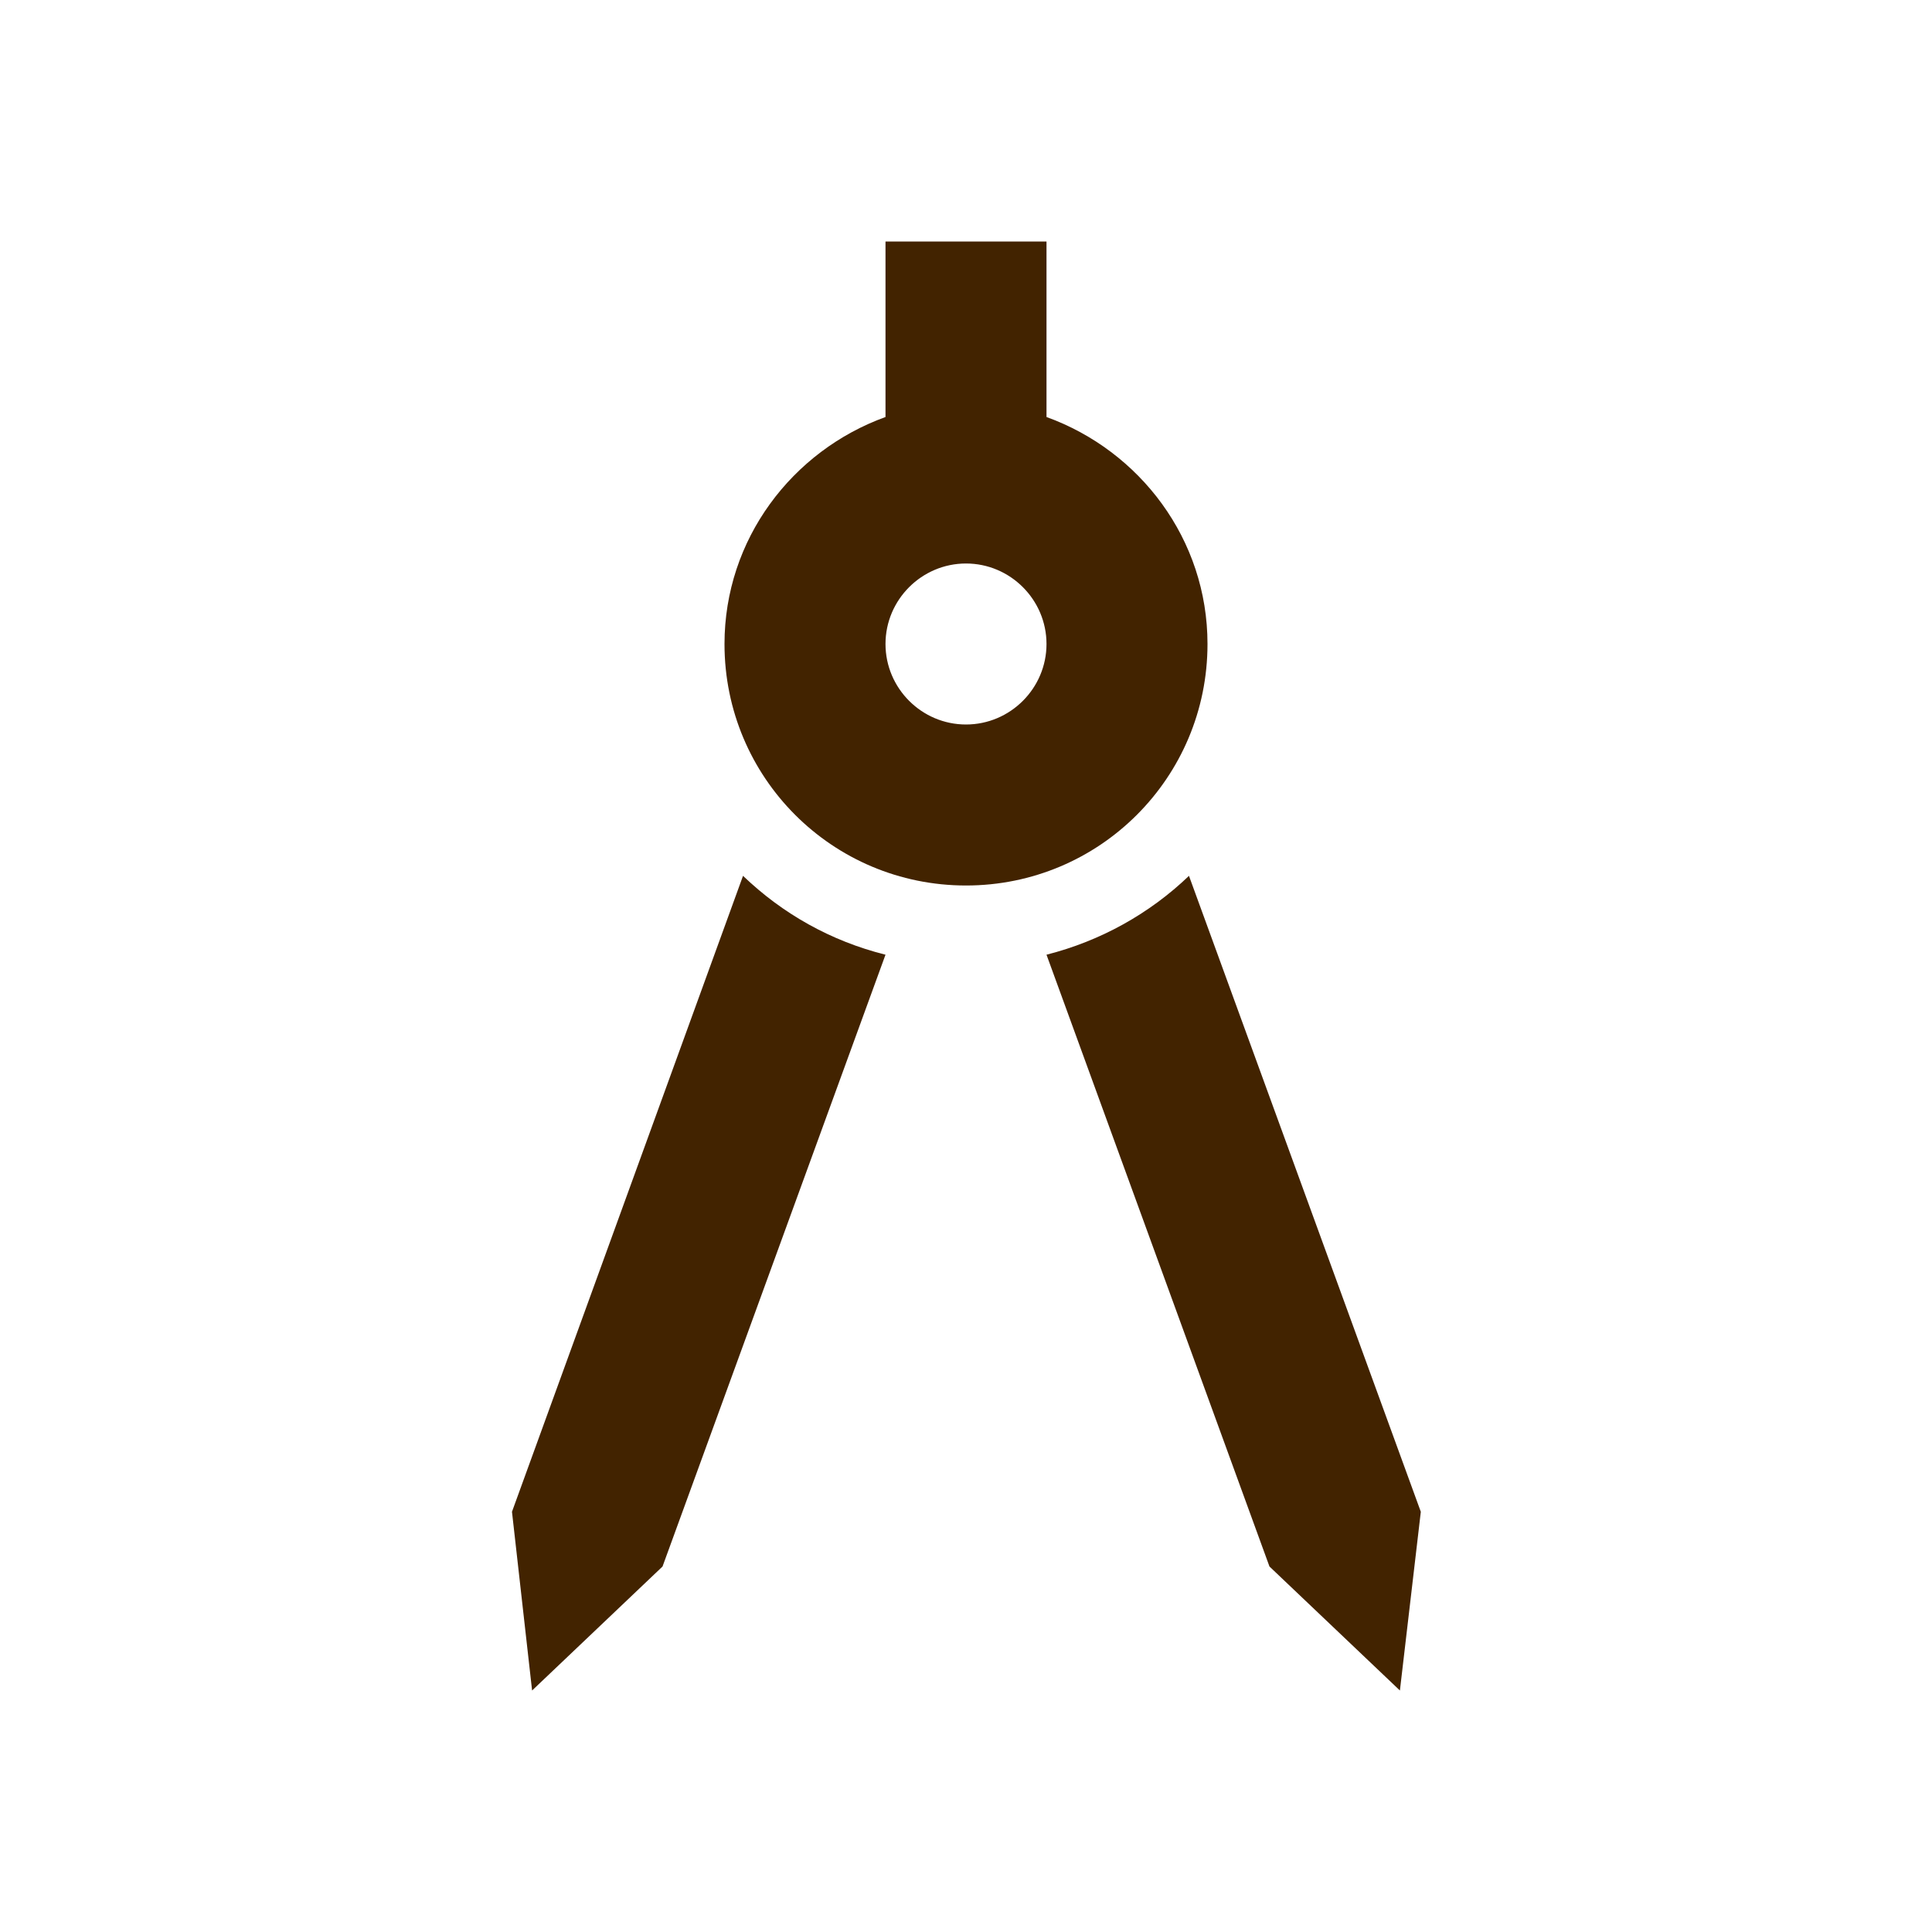 <svg width="39" height="39" viewBox="0 0 39 39" fill="none" xmlns="http://www.w3.org/2000/svg">
<g clip-path="url(#clip0_9_104)">
<path d="M10.335 30.517L10.741 34.125L13.374 31.622L17.875 19.272C16.77 18.996 15.795 18.444 14.999 17.68L10.335 30.517Z" fill="#422300"/>
<path d="M24.001 17.68C23.205 18.444 22.214 18.996 21.125 19.272L25.626 31.622L28.259 34.125L28.681 30.517L24.001 17.68Z" fill="#422300"/>
<path d="M24.375 13C24.375 10.887 23.01 9.1 21.125 8.418V4.875H17.875V8.418C15.99 9.1 14.625 10.887 14.625 13C14.625 15.697 16.802 17.875 19.5 17.875C22.198 17.875 24.375 15.697 24.375 13ZM19.5 14.625C18.606 14.625 17.875 13.894 17.875 13C17.875 12.106 18.606 11.375 19.5 11.375C20.394 11.375 21.125 12.106 21.125 13C21.125 13.894 20.394 14.625 19.5 14.625Z" fill="#422300"/>
</g>
<defs>
<clipPath id="clip0_9_104">
<rect width="39" height="39" fill="white"/>
</clipPath>
</defs>
</svg>
